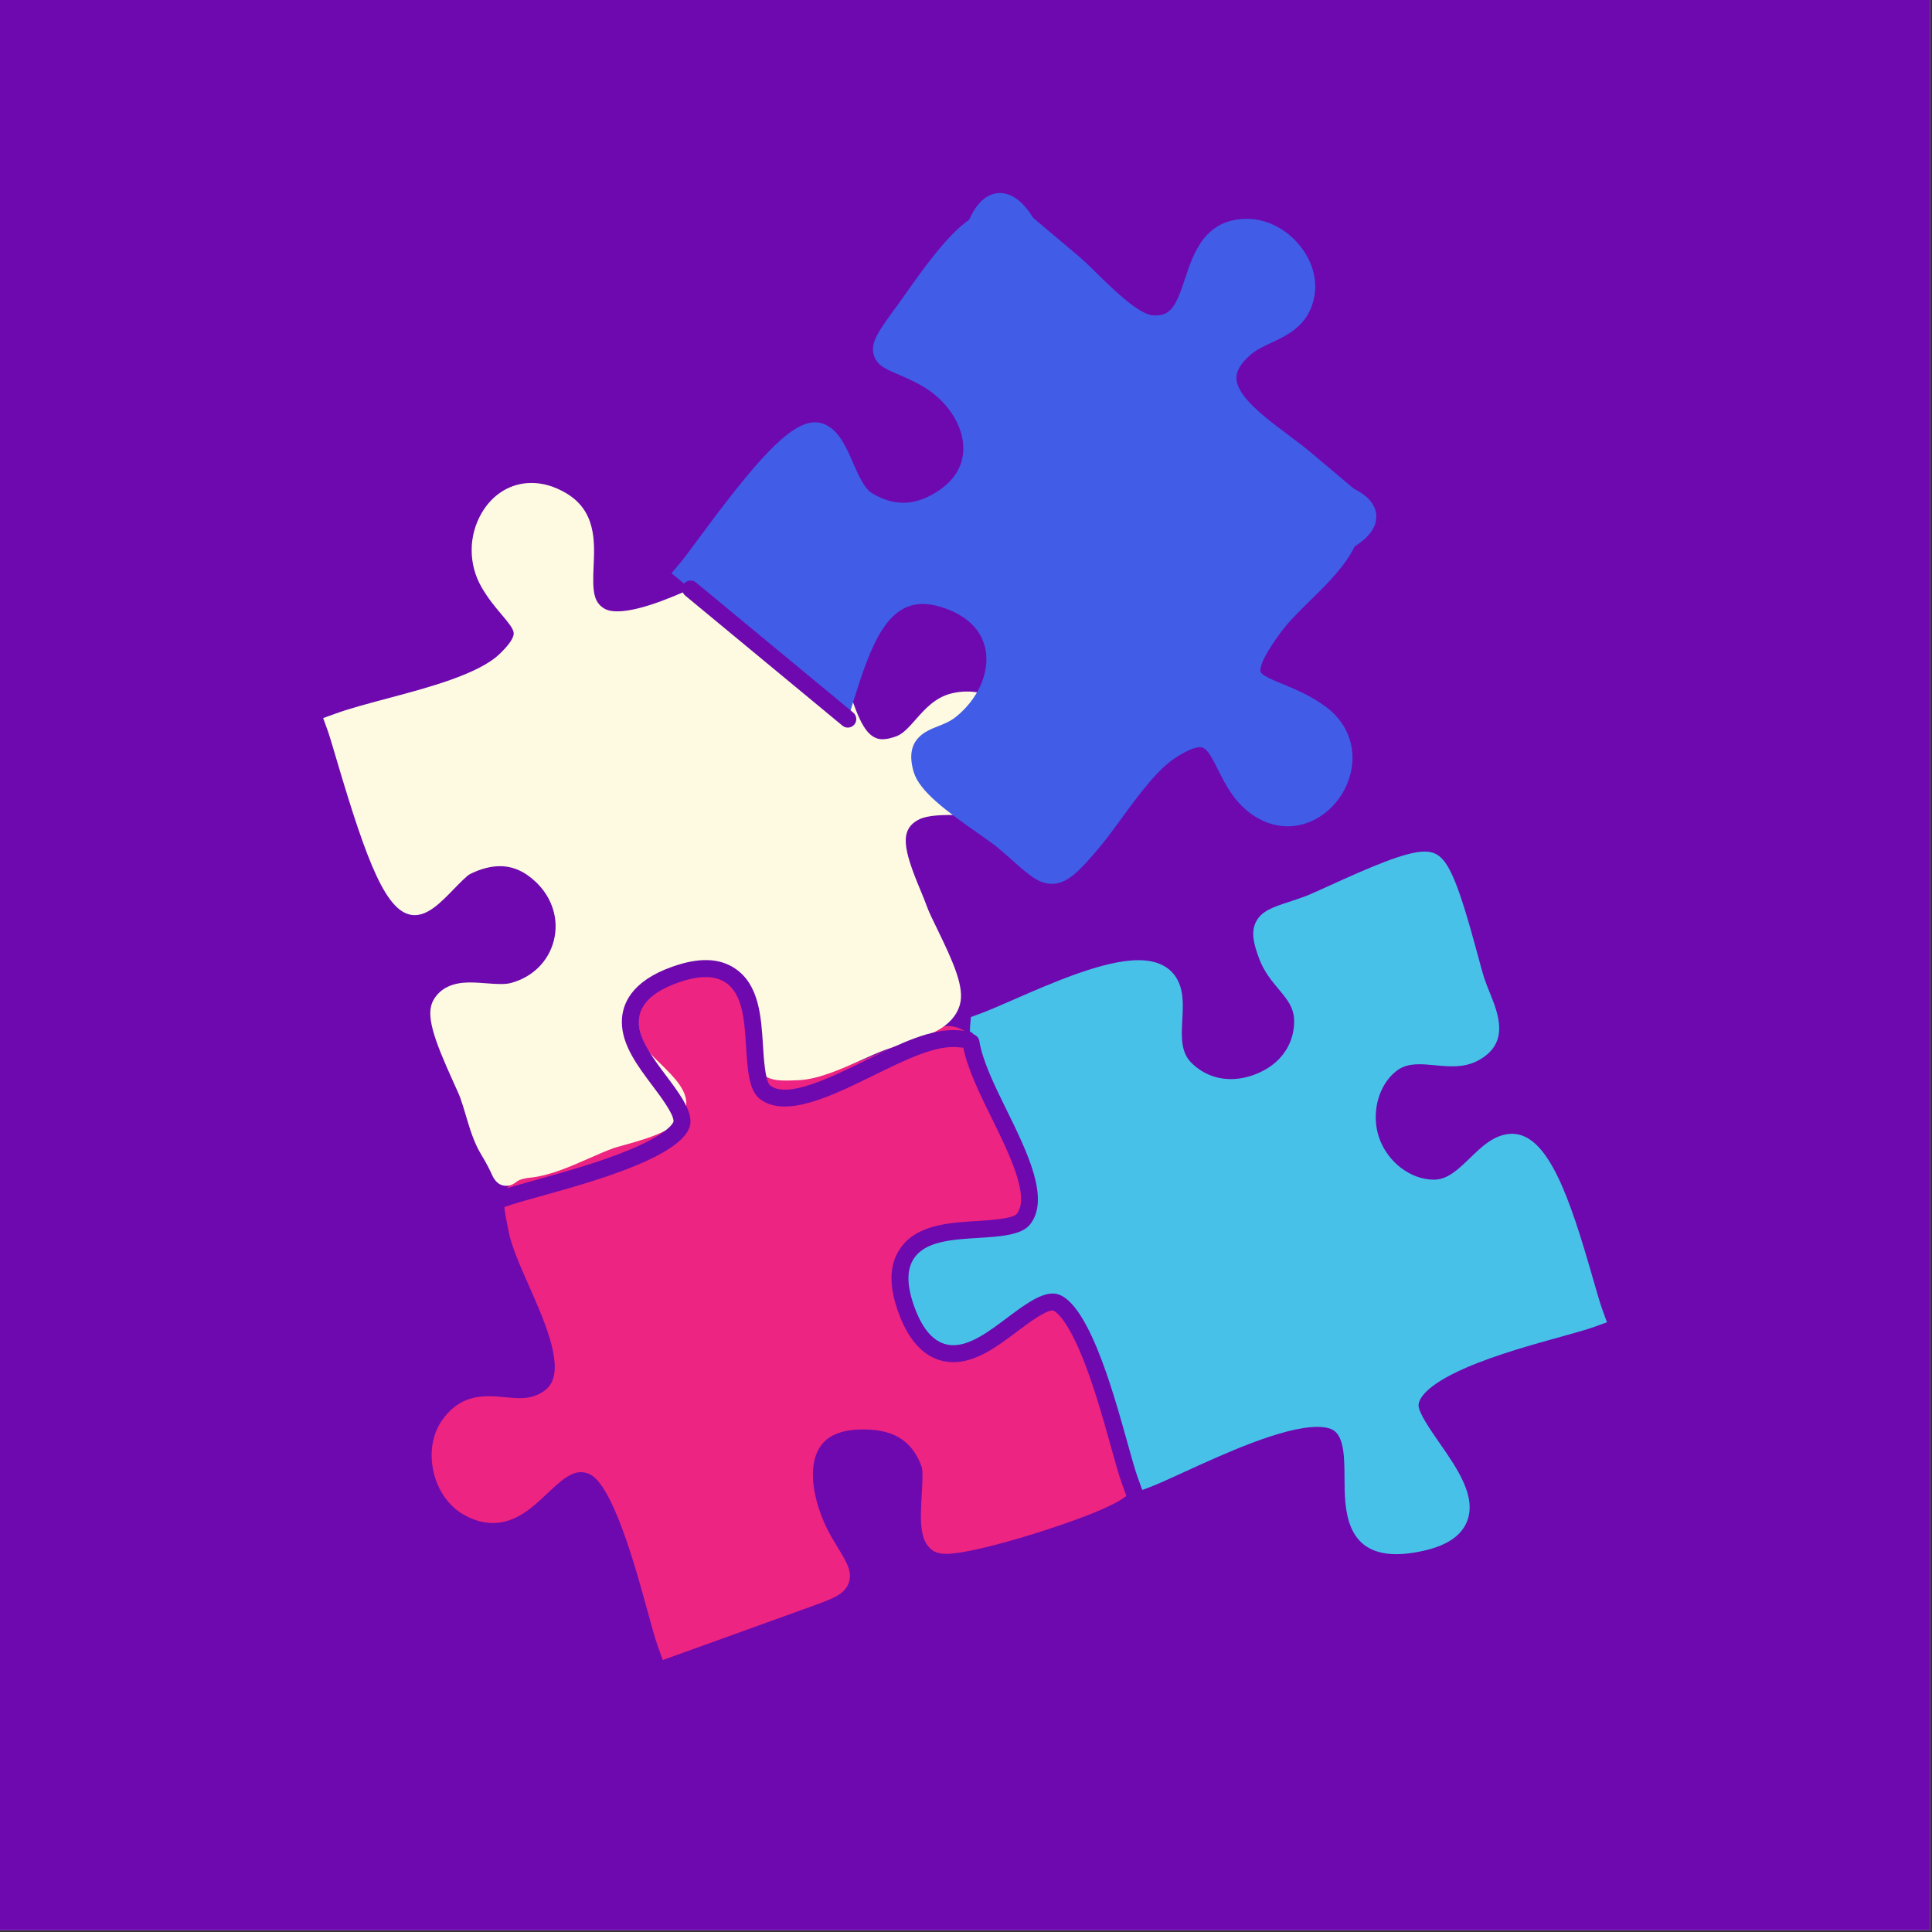 <svg xmlns="http://www.w3.org/2000/svg" xmlns:xlink="http://www.w3.org/1999/xlink" width="750" zoomAndPan="magnify" viewBox="0 0 562.5 562.5" height="750" preserveAspectRatio="xMidYMid meet" version="1.0"><rect x="0" y="0" width="562.5" height="562.5" fill="#333333" stroke="none"/><defs><clipPath id="4ef4c62d0b"><path d="M 125 278 L 331 278 L 331 483.32 L 125 483.32 Z M 125 278 " clip-rule="nonzero"/></clipPath><clipPath id="d912488b3b"><path d="M 262 247.551 L 467.785 247.551 L 467.785 452.566 L 262 452.566 Z M 262 247.551 " clip-rule="nonzero"/></clipPath><clipPath id="9709f11b7f"><path d="M 195 56.199 L 401 56.199 L 401 258 L 195 258 Z M 195 56.199 " clip-rule="nonzero"/></clipPath></defs><path fill="#ffffff" d="M 0 0 L 562 0 L 562 562 L 0 562 Z M 0 0 " fill-opacity="1" fill-rule="nonzero"/><path fill="#6d09af" d="M 0 0 L 562 0 L 562 562 L 0 562 Z M 0 0 " fill-opacity="1" fill-rule="nonzero"/><g clip-path="url(#4ef4c62d0b)"><path fill="#ed2481" d="M 329.871 433.074 C 329.223 434.707 328.016 437.75 304.984 445.297 C 294.98 448.574 281.254 452.398 275.477 452.402 C 274.387 452.402 272.789 452.289 271.469 451.359 C 267.598 448.621 267.953 442.355 268.363 435.105 C 268.52 432.371 268.758 428.242 268.348 427.086 C 266 420.438 261.367 416.914 254.184 416.312 C 253.137 416.227 252.125 416.184 251.164 416.184 C 244.852 416.184 240.574 418.059 238.445 421.762 C 234.578 428.48 237.637 439.828 242.117 447.527 C 242.816 448.734 243.461 449.797 244.031 450.738 C 246.562 454.922 248.23 457.684 247.105 460.852 C 245.895 464.258 242.551 465.453 235.227 468.078 C 234.27 468.422 233.23 468.793 232.105 469.203 C 224.332 472.027 216.543 474.828 208.758 477.633 C 204.734 479.078 192.965 483.32 192.965 483.32 L 191.621 479.605 C 190.715 477.09 189.637 473.145 188.387 468.57 C 185.094 456.547 178.238 431.523 171.293 429.027 C 170.527 428.754 169.812 428.617 169.105 428.617 C 165.914 428.617 162.734 431.617 159.371 434.797 C 155.086 438.844 150.227 443.43 143.496 443.43 C 140.742 443.43 137.914 442.629 135.094 441.047 C 130.75 438.613 127.523 434.086 126.246 428.625 C 124.969 423.168 125.824 417.711 128.594 413.66 C 132.984 407.242 138.508 406.504 142.277 406.504 C 143.902 406.504 145.508 406.656 147.055 406.801 C 148.551 406.941 149.961 407.074 151.336 407.074 C 153 407.074 154.34 406.871 155.539 406.441 C 158.258 405.469 159.922 404.078 160.781 402.074 C 163.48 395.777 158.199 383.852 153.961 374.27 C 151.41 368.504 149 363.062 148.113 358.656 L 148.004 358.121 C 146.805 352.184 146.203 349.203 147.422 346.469 C 148.852 343.258 151.824 342.312 156.324 340.887 C 157.922 340.375 159.73 339.801 161.93 339.012 C 164.582 338.059 168.016 337.133 171.645 336.152 C 179.691 333.969 190.715 330.988 194.805 326.887 C 199.645 322.039 198.078 319.234 191.977 311.809 C 186.586 305.246 179.203 296.262 188.527 285.156 C 192.113 280.887 198.109 278.234 204.176 278.234 C 208.789 278.234 213.02 279.789 216.082 282.613 C 222.227 288.281 221.469 295.141 220.852 300.648 C 220.496 303.879 220.156 306.93 221.156 309.363 C 222.016 311.445 223.785 313.832 229.902 313.832 C 240.363 313.832 255.883 306.84 267.211 301.734 C 271.406 299.844 268.699 300.824 271.406 299.844 L 272.66 299.355 C 277.445 297.473 282.832 299.98 284.477 304.852 C 285.32 307.18 285.172 305.438 286.949 309.492 C 296.953 332.285 304.43 351.633 294.547 357.562 C 291.844 359.184 288.777 359.371 286.703 359.371 C 285.141 359.371 283.535 359.25 281.984 359.133 C 280.492 359.016 278.953 358.898 277.523 358.898 C 275.078 358.898 273.324 359.25 272.016 360.008 C 265.672 363.652 262.711 371.207 264.648 378.805 C 266.281 385.203 271.332 390.695 276.93 392.164 C 278.094 392.469 279.191 392.621 280.199 392.621 C 283.855 392.621 286.422 390.566 289.672 387.961 C 292.242 385.898 295.152 383.562 298.945 382.184 C 302.32 380.953 304.457 380.449 306.336 380.449 C 312.336 380.449 313.945 385.316 315.812 390.949 C 316.25 392.262 316.742 393.754 317.348 395.434 C 317.863 396.863 319.156 399.688 320.656 402.961 C 328.496 420.082 331.688 428.496 329.871 433.074 " fill-opacity="1" fill-rule="nonzero"/></g><g clip-path="url(#d912488b3b)"><path fill="#48c1e8" d="M 467.863 384.984 L 464.145 386.324 C 461.918 387.129 458.574 388.051 454.344 389.227 C 446.398 391.43 435.52 394.441 426.812 398.223 C 414.539 403.551 413.074 407.59 413.016 409.078 C 412.926 411.23 416.504 416.371 419.113 420.121 C 424.281 427.543 430.133 435.953 427.023 443.199 C 425.02 447.871 419.871 450.781 411.277 452.105 C 409.602 452.367 408.016 452.496 406.57 452.496 C 391.555 452.496 391.492 439.215 391.453 430.422 C 391.426 424.727 391.395 418.844 388.535 416.629 C 387.527 415.848 385.801 415.434 383.551 415.434 C 373.445 415.434 356.266 423.316 344.895 428.527 C 340.445 430.574 336.602 432.332 333.957 433.289 L 330.242 434.629 L 328.902 430.914 C 328.086 428.641 327.113 425.16 325.887 420.754 C 323.727 412.988 320.766 402.355 317.203 393.715 C 312.105 381.348 308.414 379.395 307.062 379.125 C 306.879 379.09 306.68 379.074 306.473 379.074 C 303.473 379.074 298.785 382.594 294.648 385.699 C 289.137 389.836 283.438 394.117 277.555 394.117 C 271.488 394.117 266.855 389.719 263.789 381.031 C 261.367 374.172 261.441 368.941 264.02 365.051 C 268.031 358.988 276.402 358.469 284.5 357.969 C 289.969 357.625 296.168 357.238 297.98 354.949 C 302.887 348.754 296.547 335.852 290.953 324.465 C 286.246 314.887 281.801 305.84 282.457 298.605 L 282.688 296.098 L 285.051 295.246 C 287.516 294.355 290.957 292.855 294.945 291.113 C 306.727 285.965 321.391 279.559 331.445 279.559 C 336.285 279.559 339.844 281.051 342.016 283.996 C 344.734 287.684 344.48 292.348 344.234 296.863 C 343.965 301.746 343.715 306.355 346.938 309.504 C 350.066 312.562 354.008 314.176 358.34 314.176 C 360.559 314.176 362.832 313.758 365.098 312.93 C 371.887 310.453 376.125 305.316 376.73 298.836 C 377.191 293.867 375.129 291.406 372.277 287.996 C 370.309 285.645 368.078 282.973 366.664 279.262 C 364.977 274.816 364.211 271.473 365.605 268.543 C 367.164 265.262 370.543 264.148 375.219 262.605 C 376.57 262.16 378.105 261.652 379.812 261.035 C 381.145 260.551 383.906 259.293 387.105 257.836 C 399.012 252.418 409.312 247.934 414.758 247.934 C 415.91 247.934 416.895 248.121 417.762 248.5 C 421.754 250.25 424.574 256.957 430.34 278.395 C 431.102 281.238 431.766 283.695 432.137 284.797 C 432.613 286.199 433.188 287.621 433.742 288.996 C 436.258 295.242 439.703 303.793 430.301 308.797 C 428.168 309.93 425.766 310.461 422.746 310.461 C 421.082 310.461 419.414 310.305 417.801 310.148 C 416.219 310 414.723 309.855 413.266 309.855 C 410.344 309.855 408.336 310.445 406.555 311.82 C 401.234 315.93 399.09 324.324 401.562 331.352 C 404.027 338.363 410.719 343.457 417.465 343.457 L 417.707 343.453 C 421.559 343.387 424.691 340.344 428.016 337.129 C 431.402 333.852 434.902 330.461 439.641 330.125 C 439.84 330.109 440.035 330.105 440.238 330.105 C 450.82 330.105 457.137 349.102 463.727 372.047 C 464.84 375.918 465.797 379.266 466.52 381.27 L 467.863 384.984 " fill-opacity="1" fill-rule="nonzero"/></g><path fill="#fefae1" d="M 297.145 232.242 C 292.727 237.254 285.273 237.262 278.695 237.273 C 274.484 237.277 270.129 237.281 267.578 238.582 C 261.805 241.512 262.992 247.191 267.836 258.816 C 268.613 260.684 269.352 262.445 269.957 264.141 C 270.445 265.508 271.605 267.887 272.832 270.402 C 277.641 280.27 280.93 287.637 279.441 292.598 C 277.414 299.371 269.895 301.75 262.629 304.051 C 261.008 304.559 259.336 305.086 257.785 305.652 C 255.742 306.391 253.363 307.461 250.844 308.594 C 244.984 311.234 238.344 314.223 232.555 314.496 C 231.039 314.566 229.895 314.602 228.953 314.602 C 226.484 314.602 223.699 314.441 221.84 312.496 C 220 310.574 220.105 308.141 220.211 305.789 C 220.277 304.312 220.355 302.477 220.113 300.117 C 218.871 288.066 212.422 280.871 202.859 280.871 C 196.668 280.871 190.754 284.035 187.793 288.93 C 184.949 293.625 185.121 299.309 188.293 305.363 C 188.762 306.258 190.668 308.117 192.199 309.609 C 196.336 313.648 200.617 317.824 199.703 322.562 C 198.602 328.281 190.898 330.852 181.707 333.391 C 180.383 333.754 179.141 334.098 178.504 334.328 C 176.398 335.094 174.082 336.113 171.629 337.191 C 165.949 339.691 160.078 342.273 154.449 342.867 C 151.5 343.18 150.676 343.84 150.32 344.121 C 149.902 344.453 148.918 345.242 147.43 345.242 C 147.43 345.242 147.426 345.242 147.426 345.242 C 144.715 345.242 143.684 342.996 143.188 341.918 C 142.742 340.945 141.918 339.137 140.004 335.977 C 137.953 332.578 136.742 328.504 135.574 324.562 C 135.055 322.828 134.57 321.188 134.043 319.734 C 133.715 318.809 132.926 317.078 132.016 315.07 C 126.184 302.227 123.824 295.379 126.188 291.18 C 129.078 286.047 135.02 286.047 136.973 286.047 C 138.504 286.047 140.078 286.172 141.598 286.285 C 143.07 286.398 144.461 286.504 145.758 286.504 C 146.965 286.504 147.918 286.406 148.668 286.215 C 154.98 284.574 159.684 279.957 161.238 273.863 C 162.809 267.727 160.828 261.316 155.934 256.719 C 152.695 253.668 149.289 252.188 145.531 252.188 C 142.855 252.188 139.941 252.957 136.875 254.469 C 135.957 254.926 133.832 257.113 132.281 258.711 C 128.422 262.688 124.781 266.441 120.75 266.441 L 120.5 266.438 C 112.621 266.129 106.945 251.52 97.934 220.945 C 96.871 217.348 95.953 214.242 95.43 212.781 L 94.09 209.066 L 97.805 207.727 C 101.902 206.25 107.117 204.863 112.637 203.395 C 124.504 200.242 139.273 196.316 145.426 190.434 C 148.258 187.723 149.688 185.59 149.559 184.258 C 149.43 182.945 147.859 181.082 146.043 178.934 C 144.277 176.84 142.078 174.234 140.172 170.91 C 136.359 164.266 136.375 156.031 140.203 149.414 C 143.449 143.82 148.746 140.609 154.742 140.609 C 158.039 140.609 161.395 141.586 164.707 143.516 C 173.574 148.68 173.16 157.648 172.828 164.852 C 172.5 172.043 172.711 175.398 176.152 177.301 C 176.988 177.762 178.18 177.996 179.695 177.996 C 186.879 177.996 197.961 172.938 206.059 169.246 C 209.234 167.797 211.977 166.543 214.055 165.789 C 215.938 165.109 217.473 164.465 218.828 163.898 C 221.566 162.746 223.547 161.914 225.777 161.914 C 229.855 161.914 232.586 164.855 235.027 167.867 C 239.09 172.863 241.309 181.148 243.266 188.465 C 244.105 191.609 244.898 194.582 245.734 196.879 C 246.223 198.234 246.699 199.637 247.168 201.043 C 250.047 209.613 252.285 215.23 256.941 215.23 C 258.129 215.23 259.527 214.918 261.102 214.309 C 263.012 213.566 264.746 211.594 266.582 209.512 C 269.254 206.48 272.285 203.039 277.07 201.875 C 278.543 201.52 280.047 201.336 281.543 201.336 C 291.02 201.336 299.059 208.551 300.246 218.117 C 301.023 224.383 300.008 229 297.145 232.242 " fill-opacity="1" fill-rule="nonzero"/><g clip-path="url(#9709f11b7f)"><path fill="#415ce6" d="M 400.707 150.16 C 400.891 154.543 396.824 157.582 394.43 159.07 C 391.562 164.926 386.406 169.996 381.406 174.902 C 378.27 177.984 375.305 180.902 373.172 183.754 C 366.781 192.305 366.828 194.941 366.996 195.543 C 367.297 196.625 370.527 197.953 373.379 199.129 C 377.059 200.645 381.637 202.527 386.109 205.844 C 392.832 210.836 395.391 218.848 392.777 226.746 C 390.078 234.895 382.742 240.586 374.934 240.586 C 374.934 240.586 374.93 240.586 374.93 240.586 C 371.582 240.586 368.316 239.59 365.234 237.621 C 359.555 233.996 356.785 228.441 354.555 223.977 C 352.328 219.504 351.16 217.543 349.402 217.543 C 348.297 217.543 346.164 218.07 342.285 220.598 C 336.867 224.125 331.441 231.559 326.656 238.121 C 324.309 241.336 322.086 244.375 319.902 246.961 C 314.457 253.387 310.887 257.328 306.266 257.328 C 302.461 257.328 299.664 254.848 295.027 250.742 C 293.711 249.578 292.219 248.254 290.488 246.797 C 289.332 245.82 287.258 244.371 284.855 242.688 C 275.203 235.926 267.684 230.316 266.027 224.777 C 263.207 215.332 269.367 212.91 273.051 211.465 C 274.812 210.77 276.645 210.055 278.277 208.742 C 284.621 203.672 288.047 196.148 287.012 189.582 C 286.129 184.02 282.215 179.773 275.684 177.309 C 273.117 176.336 270.738 175.848 268.617 175.848 C 258.199 175.848 253.539 188.012 248.934 202.711 L 246.84 209.375 L 195.5 166.895 L 198.066 163.852 C 199.156 162.551 201.145 159.855 203.453 156.738 C 219.633 134.824 229.82 122.949 237.293 122.949 C 238.125 122.949 238.926 123.09 239.672 123.363 C 244.098 124.988 246.27 129.957 248.371 134.762 C 249.891 138.23 251.609 142.164 253.707 143.477 C 256.797 145.402 259.918 146.379 262.98 146.379 C 265.418 146.379 267.902 145.758 270.367 144.539 C 276.848 141.32 280.344 136.594 280.469 130.871 C 280.625 123.863 275.645 116.34 268.078 112.152 C 265.352 110.641 263.066 109.676 261.238 108.895 C 258.012 107.531 255.227 106.352 254.383 103.293 C 253.387 99.695 255.738 96.48 260.879 89.434 C 261.711 88.297 262.648 86.973 263.664 85.539 C 268.785 78.289 275.691 68.512 282.168 63.977 C 283.406 61.184 286.145 56.199 291.18 56.199 C 296.016 56.199 299.387 61.129 300.816 63.445 C 305.273 67.203 309.73 70.957 314.191 74.711 C 315.621 75.914 317.301 77.566 319.246 79.48 C 323.836 83.996 331.52 91.555 335.707 91.816 C 335.949 91.836 336.188 91.84 336.418 91.84 C 341.043 91.84 342.523 88.738 345.031 81.113 C 347.449 73.773 350.758 63.715 363.086 63.715 L 363.484 63.719 C 368.93 63.816 374.496 66.695 378.379 71.418 C 382.012 75.848 383.582 81.238 382.688 86.219 C 381.172 94.625 375.074 97.484 370.172 99.781 C 367.93 100.836 365.812 101.824 364.164 103.238 C 361.281 105.719 359.91 107.992 359.984 110.195 C 360.164 115.48 368.395 121.633 375.008 126.574 C 377.383 128.352 379.629 130.027 381.613 131.707 C 385.801 135.215 389.996 138.746 394.18 142.289 C 398.383 144.383 400.578 147.027 400.707 150.16 " fill-opacity="1" fill-rule="nonzero"/></g><path fill="#6d09af" d="M 245.27 211.273 C 245.73 211.656 246.285 211.844 246.84 211.844 C 247.547 211.844 248.258 211.539 248.742 210.949 C 249.609 209.898 249.465 208.34 248.414 207.473 L 202.637 169.598 C 201.586 168.73 200.031 168.875 199.164 169.926 C 198.293 170.977 198.441 172.531 199.492 173.402 Z M 331.082 436.949 C 330.805 437.051 330.52 437.098 330.242 437.098 C 329.23 437.098 328.285 436.473 327.922 435.465 L 326.578 431.754 C 325.727 429.379 324.746 425.863 323.508 421.414 C 321.363 413.711 318.426 403.16 314.922 394.652 C 309.863 382.391 306.617 381.555 306.586 381.551 C 306.547 381.543 306.512 381.543 306.473 381.543 C 304.297 381.543 299.383 385.234 296.133 387.672 C 290.293 392.059 284.258 396.59 277.555 396.59 C 272.586 396.59 265.766 394.031 261.465 381.852 C 258.766 374.211 258.926 368.273 261.961 363.688 C 266.648 356.602 276.051 356.02 284.344 355.5 C 288.043 355.27 294.914 354.844 296.043 353.418 C 299.984 348.441 293.75 335.754 288.738 325.555 C 285.156 318.254 281.762 311.344 280.469 305.039 L 278.812 304.891 C 272.262 304.289 263.523 308.594 254.262 313.145 C 242.219 319.059 228.574 325.762 221.156 319.891 C 218.004 317.395 217.621 311.199 217.215 304.637 C 216.746 297.133 216.262 289.383 211.227 286.051 C 208.023 283.93 203.508 283.941 197.43 286.09 C 189.836 288.773 185.988 292.621 185.988 297.527 C 185.988 302.59 190.016 307.949 193.91 313.141 C 197.414 317.805 201.031 322.625 201.031 326.445 C 201.031 326.816 201 327.18 200.934 327.52 C 200.176 331.355 194.77 335.375 184.867 339.457 C 176.086 343.078 165.371 346.062 157.547 348.238 C 153.195 349.449 149.762 350.402 147.559 351.195 L 143.844 352.539 C 143.57 352.637 143.289 352.684 143.008 352.684 C 142 352.684 141.047 352.062 140.688 351.055 C 140.223 349.773 140.887 348.355 142.172 347.898 L 145.887 346.555 C 148.258 345.699 151.773 344.723 156.227 343.484 C 163.926 341.34 174.477 338.402 182.984 334.895 C 195.25 329.836 196.082 326.59 196.09 326.559 C 196.098 326.52 196.098 326.484 196.098 326.445 C 196.098 324.27 192.41 319.359 189.969 316.109 C 185.582 310.266 181.051 304.234 181.051 297.527 C 181.051 292.562 183.605 285.738 195.785 281.438 C 203.426 278.738 209.367 278.898 213.949 281.934 C 221.035 286.625 221.621 296.023 222.137 304.32 C 222.363 308.02 222.793 314.891 224.219 316.02 C 229.195 319.961 241.887 313.723 252.082 308.715 C 261.984 303.852 271.332 299.25 279.258 299.977 L 281.762 300.203 C 282.48 300.266 283.09 300.637 283.492 301.168 C 284.324 301.453 284.977 302.16 285.129 303.09 C 286.094 308.977 289.531 315.969 293.168 323.371 C 299.082 335.418 305.785 349.062 299.914 356.48 C 297.422 359.637 291.227 360.02 284.664 360.43 C 277.156 360.895 269.41 361.375 266.074 366.414 C 263.957 369.617 263.969 374.129 266.117 380.207 C 268.797 387.801 272.645 391.652 277.555 391.652 C 282.613 391.652 287.977 387.625 293.164 383.727 C 297.832 380.223 302.648 376.605 306.473 376.605 C 306.84 376.605 307.203 376.641 307.547 376.707 C 311.383 377.465 315.402 382.871 319.484 392.773 C 323.102 401.551 326.086 412.27 328.266 420.09 C 329.477 424.441 330.43 427.879 331.223 430.078 L 332.562 433.793 C 333.027 435.074 332.363 436.488 331.082 436.949 " fill-opacity="1" fill-rule="nonzero"/></svg>